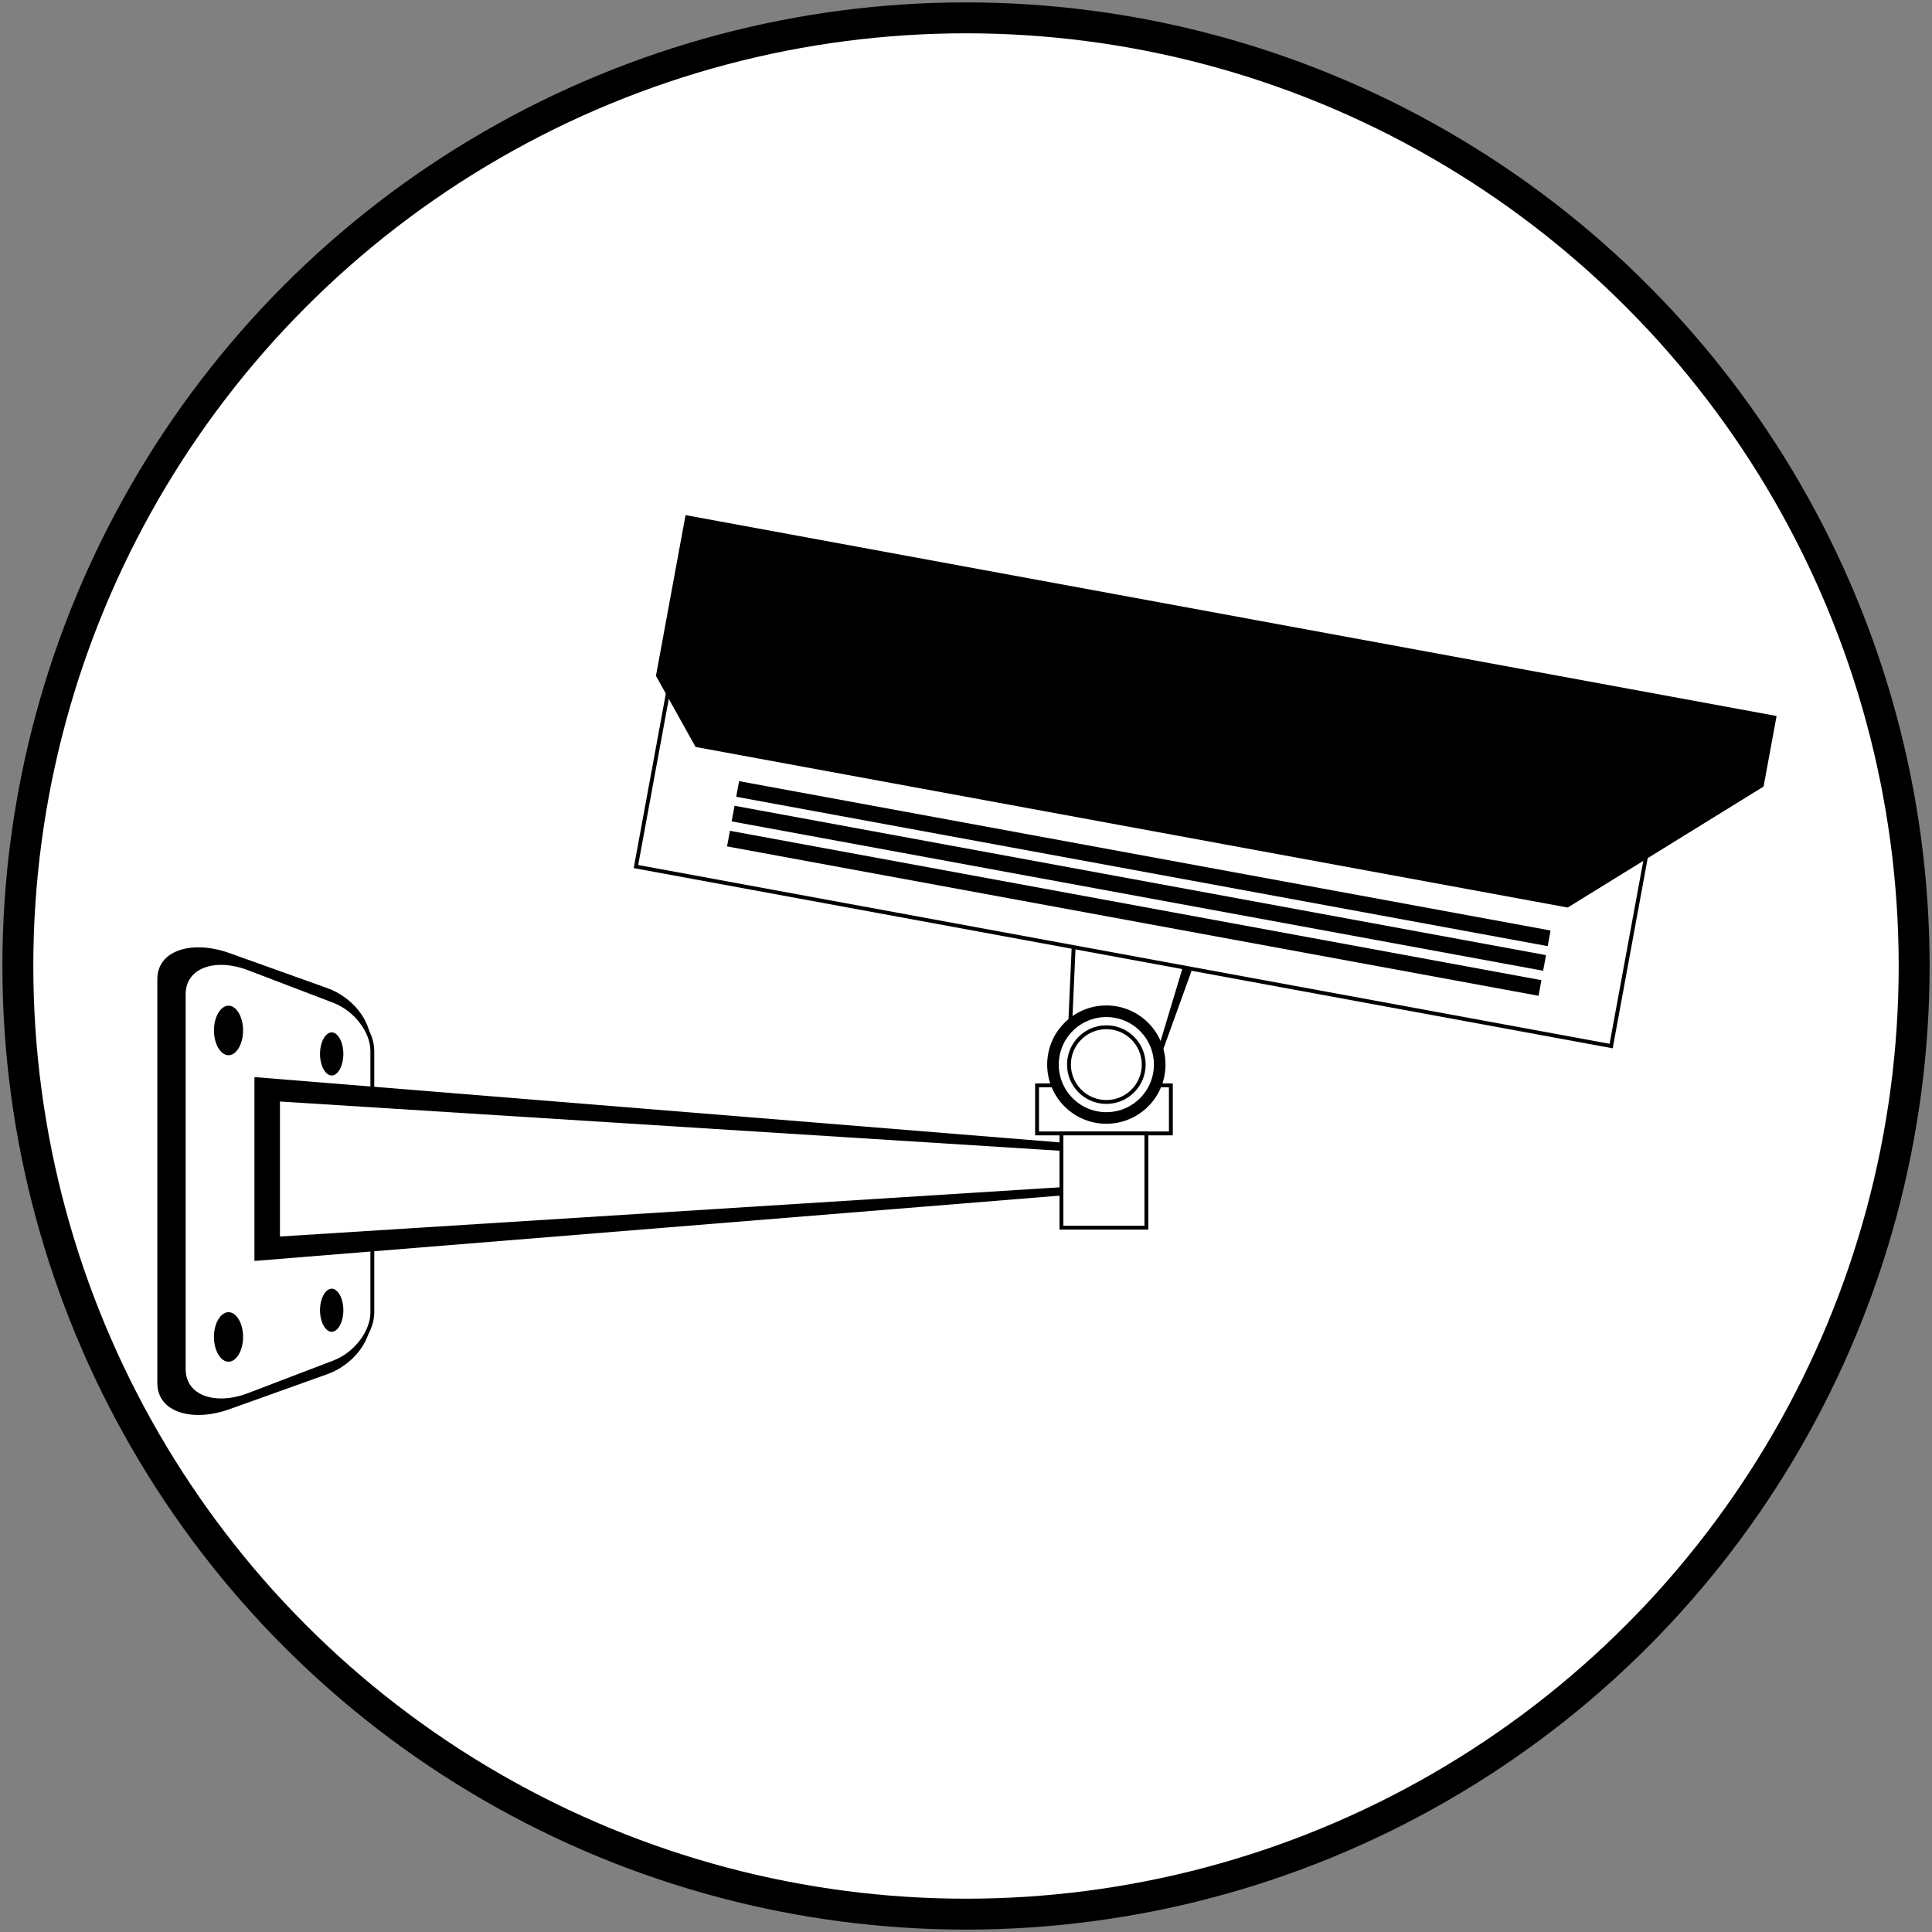 <?xml version="1.0" encoding="UTF-8"?>
<svg id="Layer_1" data-name="Layer 1" xmlns="http://www.w3.org/2000/svg" viewBox="0 0 500 500">
  <rect x="0" y="0" width="500" height="500" fill="#808080" stroke="none"/>
  <defs>
    <style>
      .cls-1, .cls-2, .cls-3, .cls-4 {
        fill: #fff;
      }

      .cls-2 {
        stroke-width: 8px;
      }

      .cls-2, .cls-5, .cls-3, .cls-4 {
        stroke-miterlimit: 10;
      }

      .cls-2, .cls-3, .cls-4 {
        stroke: #000;
      }

      .cls-5 {
        stroke: #fff;
      }

      .cls-4 {
        stroke-width: 3px;
      }
    </style>
  </defs>
  <circle class="cls-2" cx="250" cy="250" r="245.38"/>
  <g>
    <g>
      <polygon class="cls-1" points="297.29 280.89 276.43 277.05 278.15 238.66 309.36 244.41 297.29 280.89"/>
      <path d="m297.54,281.32c-7.19-1.25-14.43-2.53-21.63-3.86,0,0,.02-.44.02-.44l1.71-38.39.02-.56.57.09,31.37,4.85s1.65.26,1.65.26l-.57,1.57-13.15,36.47h0Zm-.51-.86l10.99-36.49,1.08,1.83-31.04-6.64.59-.47-1.71,38.39-.41-.51c6.84,1.26,13.65,2.56,20.51,3.9,0,0-6.86-1.34,0,0Z"/>
    </g>
    <path class="cls-5" d="m84.9,356.1l-25.31,9.06c-10.17,3.64-19.37.61-19.37-7.2v-104.56c0-7.81,9.2-10.84,19.37-7.2l25.31,9.06c6.56,2.35,11.45,8.51,11.45,13.96v72.92c0,5.45-4.89,11.61-11.45,13.96Z"/>
    <path class="cls-3" d="m86.4,352.59l-22.01,8.41c-8.84,3.38-16.84.56-16.84-6.68v-97.01c0-7.24,8-10.06,16.84-6.68l22.01,8.41c5.71,2.18,9.96,7.9,9.96,12.95v67.65c0,5.05-4.25,10.77-9.96,12.95Z"/>
    <rect class="cls-3" x="168.37" y="182.64" width="256.62" height="65.4" transform="translate(43.9 -50.16) rotate(10.43)"/>
    <polygon points="285.7 308.5 65.85 326.33 65.85 278.75 285.7 296.58 285.7 308.5"/>
    <polygon class="cls-3" points="285.7 307.05 71.95 320.54 71.95 284.54 285.7 298.03 285.7 307.05"/>
    <rect class="cls-3" x="268.39" y="280.89" width="34.63" height="12.44"/>
    <g>
      <circle class="cls-4" cx="286.32" cy="275.52" r="13.81"/>
      <circle class="cls-3" cx="286.32" cy="275.52" r="9.67"/>
    </g>
    <polygon points="177.42 133.31 169.76 174.91 180.01 193.31 405.72 234.87 456.41 203.56 459.78 185.3 177.42 133.31"/>
    <rect class="cls-3" x="274.7" y="293.33" width="21.98" height="24.39"/>
    <ellipse class="cls-5" cx="59.14" cy="266.68" rx="4.27" ry="6.91"/>
    <ellipse class="cls-5" cx="59.14" cy="346" rx="4.27" ry="6.91"/>
    <ellipse class="cls-5" cx="85.84" cy="272.76" rx="3.52" ry="6.08"/>
    <ellipse class="cls-5" cx="85.84" cy="339.09" rx="3.52" ry="6.08"/>
    <g>
      <rect x="186.76" y="234.31" width="213.54" height="4.11" transform="translate(47.65 -49.24) rotate(10.43)"/>
      <rect x="189.13" y="221.46" width="213.54" height="4.11" transform="translate(45.36 -49.88) rotate(10.43)"/>
      <rect x="187.95" y="227.84" width="213.54" height="4.11" transform="translate(46.5 -49.57) rotate(10.43)"/>
    </g>
  </g>
</svg>